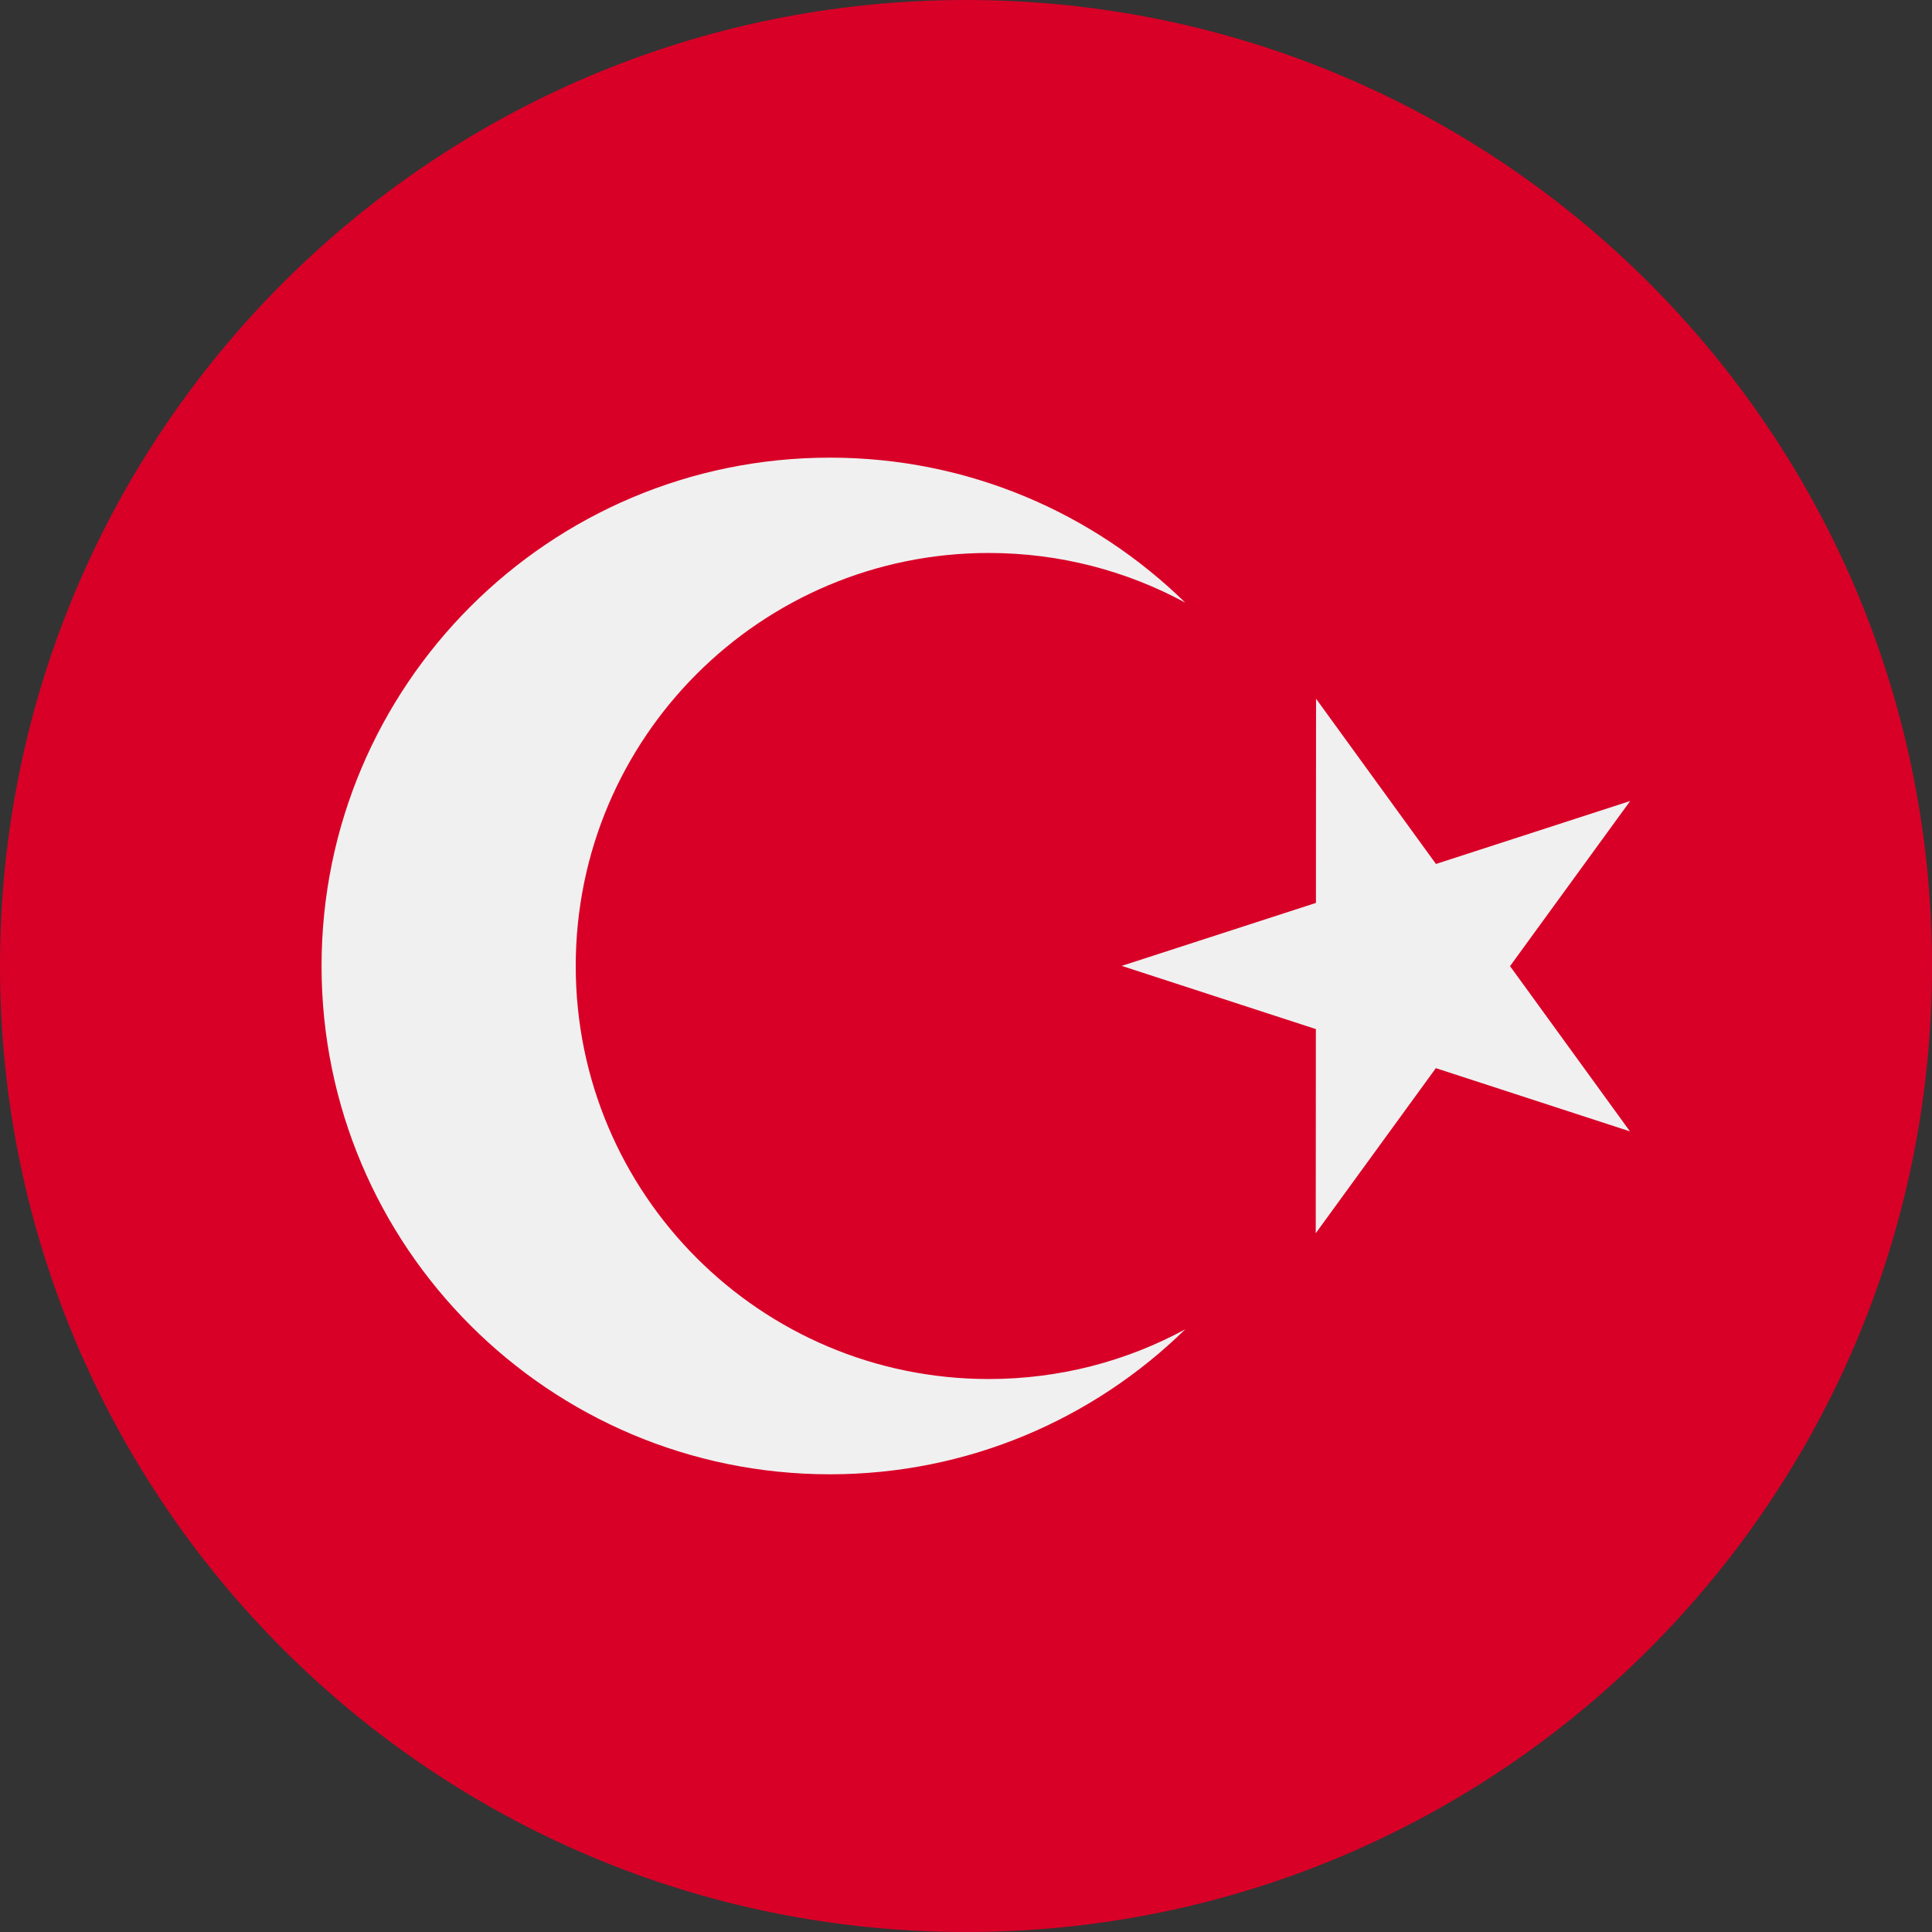 <svg width="32" height="32" viewBox="0 0 32 32" fill="none" xmlns="http://www.w3.org/2000/svg">
<rect x="0" y="0" width="32" height="32" fill="#333333" stroke="none"/>
<path d="M16 32C24.837 32 32 24.837 32 16C32 7.163 24.837 0 16 0C7.163 0 0 7.163 0 16C0 24.837 7.163 32 16 32Z" fill="#D80027"/>
<path d="M21.798 11.573L23.784 14.31L27.001 13.267L25.011 16.002L26.997 18.739L23.782 17.692L21.793 20.426L21.795 17.045L18.579 15.998L21.796 14.955L21.798 11.573Z" fill="#F0F0F0"/>
<path d="M16.377 22.841C12.599 22.841 9.536 19.778 9.536 16C9.536 12.222 12.599 9.159 16.377 9.159C17.555 9.159 18.663 9.457 19.631 9.981C18.113 8.496 16.037 7.58 13.746 7.58C9.096 7.58 5.326 11.35 5.326 16C5.326 20.65 9.096 24.419 13.746 24.419C16.037 24.419 18.113 23.503 19.631 22.018C18.663 22.543 17.555 22.841 16.377 22.841Z" fill="#F0F0F0"/>
</svg>
